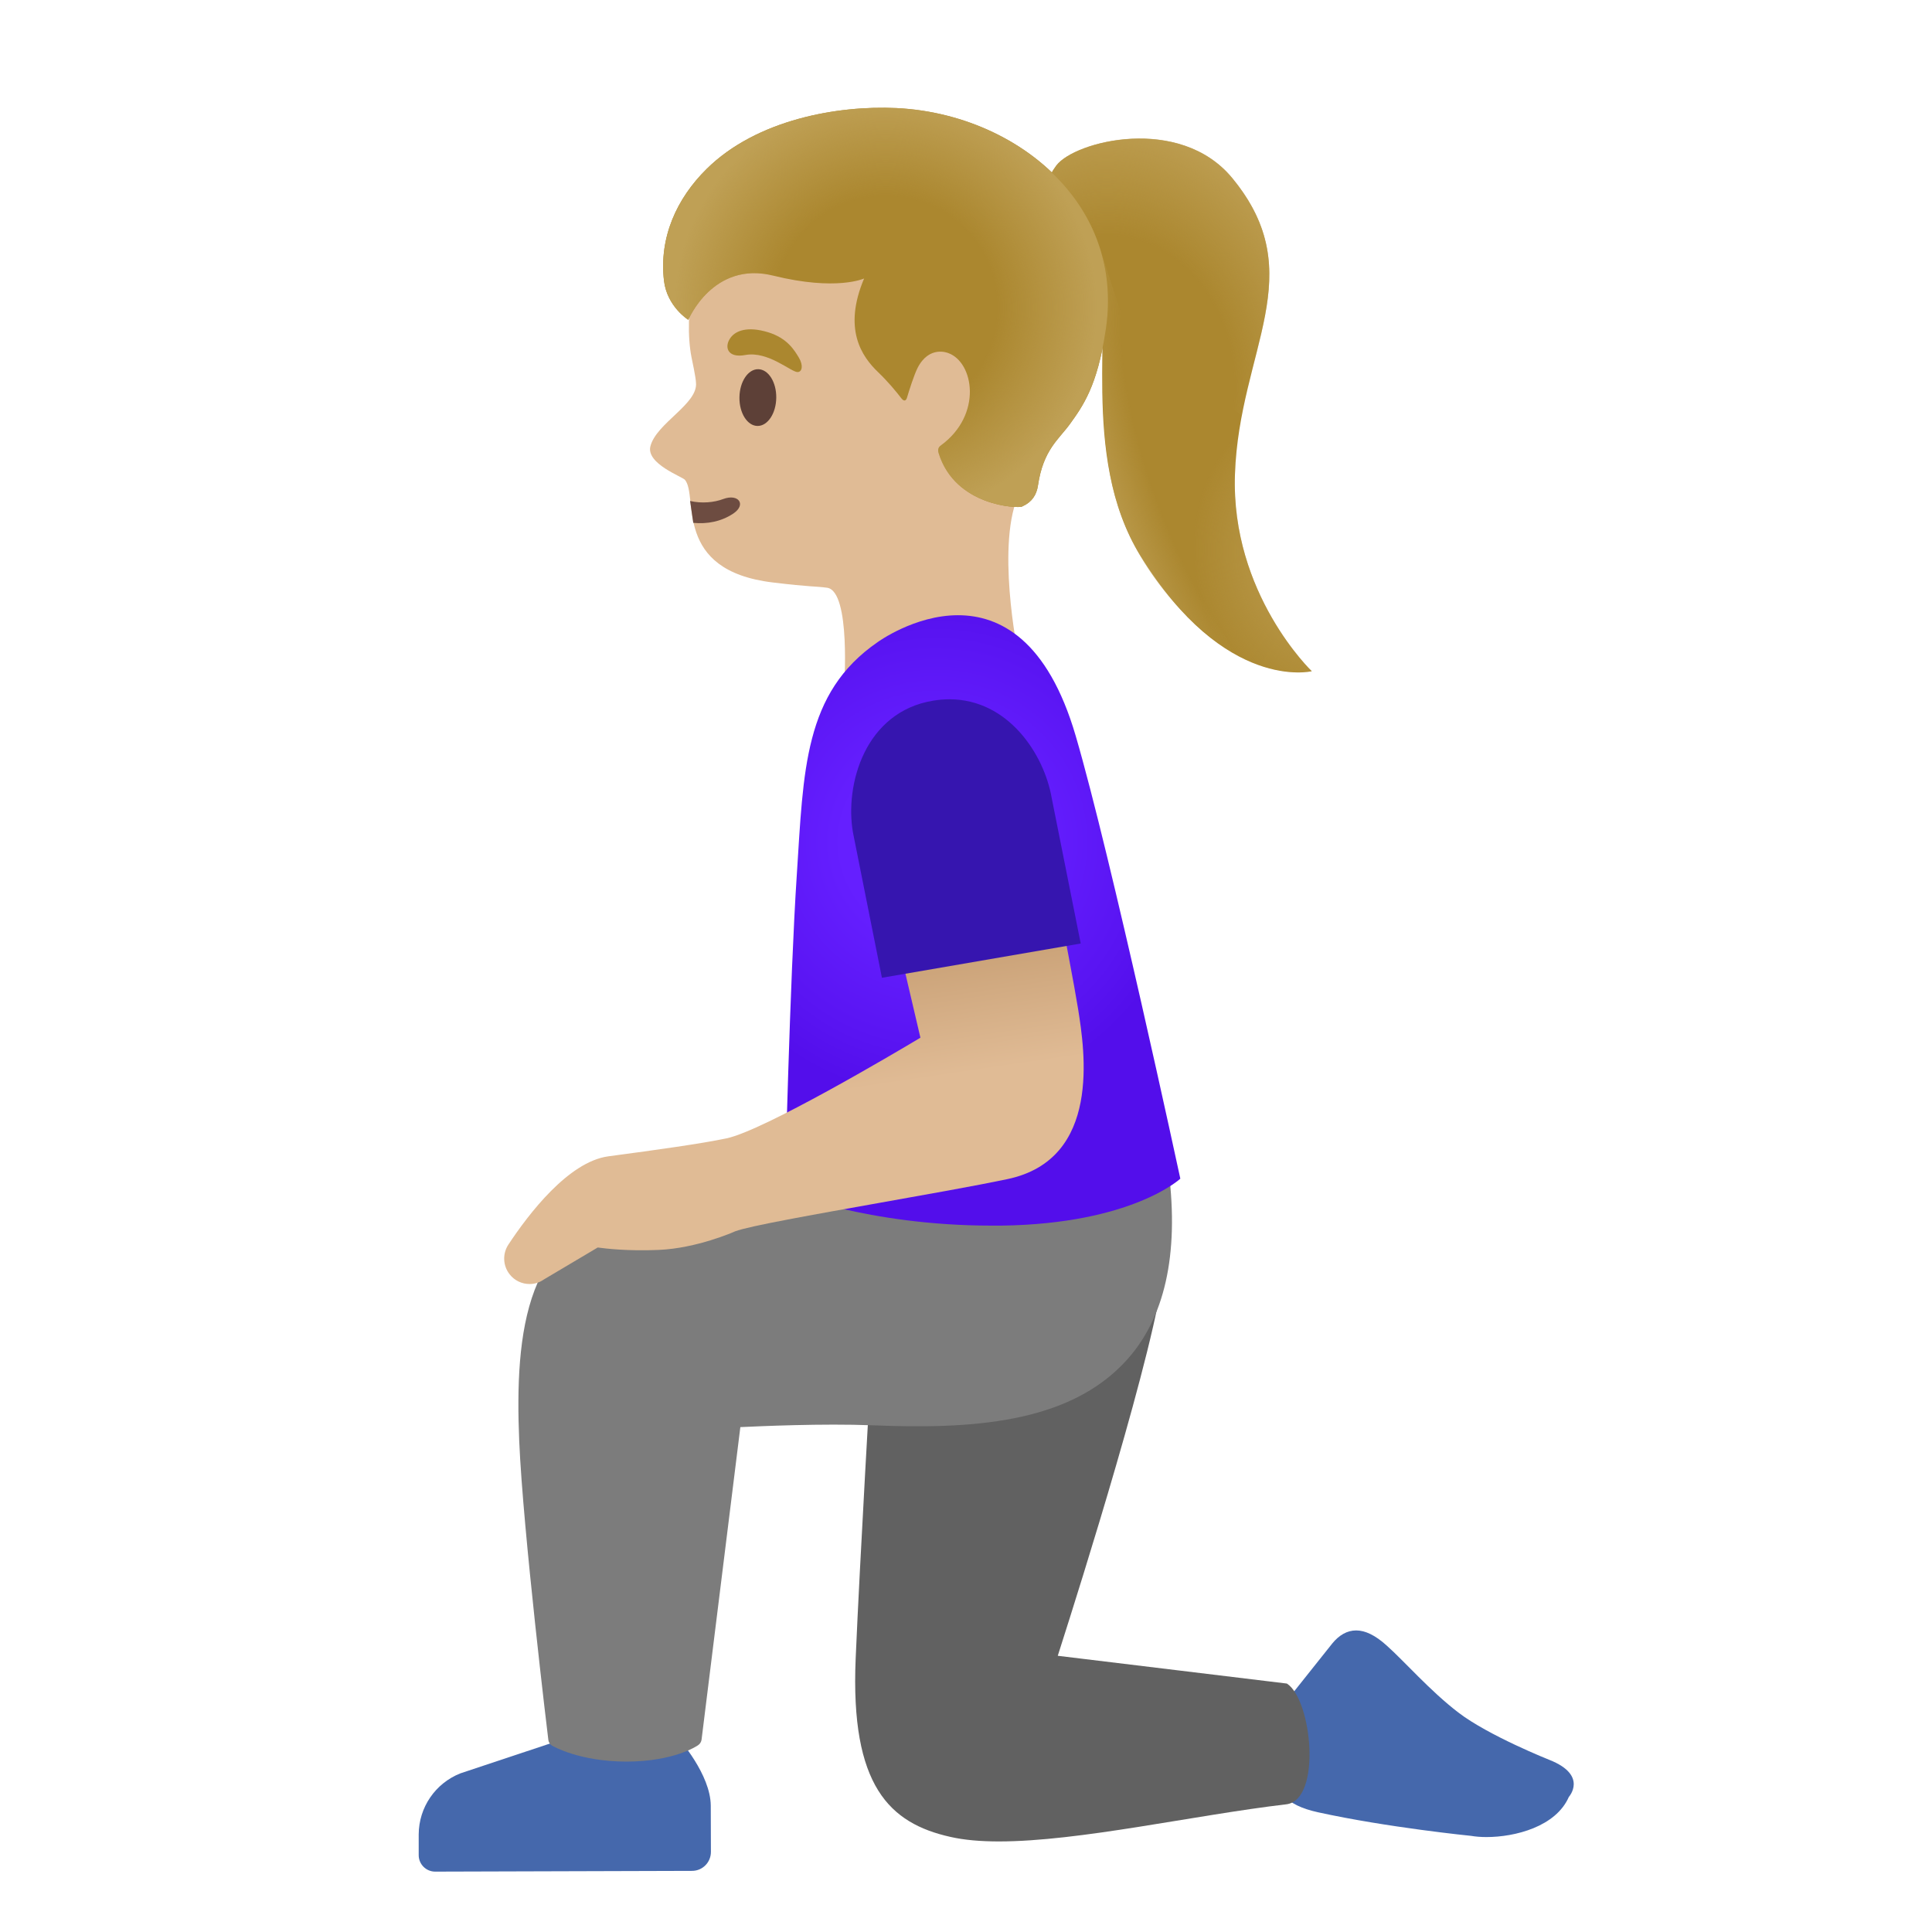 <svg viewBox="0 0 128 128" xmlns="http://www.w3.org/2000/svg">
  <defs>
    <radialGradient id="shirt_2_" cx="62.017" cy="-55.772" gradientTransform="matrix(1 0 0 -1 0 0)" gradientUnits="userSpaceOnUse" r="17.036">
      <stop offset="0.364" stop-color="#651FFF"/>
      <stop offset="0.812" stop-color="#5914F2"/>
      <stop offset="1" stop-color="#530EEB"/>
    </radialGradient>
    <linearGradient id="arm_2_" gradientTransform="matrix(1 0 0 -1 0 0)" gradientUnits="userSpaceOnUse" x1="53.138" x2="51.013" y1="-80.059" y2="-65.684">
      <stop offset="0.5" stop-color="#E0BB95"/>
      <stop offset="1" stop-color="#CCA47A"/>
    </linearGradient>
    <radialGradient id="hairHighlights_4_" cx="70.479" cy="-27.569" gradientTransform="matrix(0.994 -0.112 -0.135 -1.202 0 0)" gradientUnits="userSpaceOnUse" r="15.133">
      <stop offset="0.526" stop-color="#BFA055" stop-opacity="0"/>
      <stop offset="1" stop-color="#BFA055"/>
    </radialGradient>
    <radialGradient id="hairHighlights_5_" cx="-80.061" cy="41.663" gradientTransform="matrix(-0.986 0.17 0.209 1.216 0 0)" gradientUnits="userSpaceOnUse" r="16.184">
      <stop offset="0" stop-color="#BFA055"/>
      <stop offset="0.526" stop-color="#BFA055" stop-opacity="0"/>
    </radialGradient>
    <radialGradient id="hairHighlights_6_" cx="-65.6" cy="17.82" gradientTransform="matrix(-0.941 0.338 1.079 3.002 0 0)" gradientUnits="userSpaceOnUse" r="8.847">
      <stop offset="0.526" stop-color="#BFA055" stop-opacity="0"/>
      <stop offset="1" stop-color="#BFA055"/>
    </radialGradient>
    <radialGradient id="hairHighlights_7_" cx="58.676" cy="-20.376" gradientTransform="matrix(1 0 0 -1 0 0)" gradientUnits="userSpaceOnUse" r="14.011">
      <stop offset="0.526" stop-color="#BFA055" stop-opacity="0"/>
      <stop offset="1" stop-color="#BFA055"/>
    </radialGradient>
  </defs>
  <path id="shoe_1_" d="M102.66,116.6 C102.66,116.6 98.63,115 96.62,113.46 C94.74,112.02 93.04,110.06 91.87,109.02 C91.11,108.33 90.44,108.02 89.85,108.02 C89.25,108.02 88.72,108.33 88.27,108.88 L85.69,112.12 C84.61,113.9 85.53,116.23 85.53,116.23 C85.53,116.23 82.83,119.09 87.33,120.07 C91.94,121.08 97.46,121.63 97.46,121.63 C97.75,121.68 98.1,121.71 98.48,121.71 C100.38,121.71 103.08,121.02 103.94,119.05 C103.94,119.05 105.23,117.62 102.66,116.6 Z" fill="#4568AC"/>
  <path id="pants_1_" d="M85.26,111.54 L70.08,109.7 C70.07,109.7 75.21,93.88 76.72,86.39 C76.72,86.39 64.18,90.11 57.74,90.11 C57.74,90.11 56.96,103.51 56.69,109.89 C56.33,118.33 58.94,120.8 62.97,121.7 C63.89,121.91 64.98,122 66.18,122 C71.5,122 79.1,120.26 85.22,119.54 C87.57,119.26 86.94,112.63 85.26,111.54 Z" fill="#616161"/>
  <path id="shoe" d="M47.09,119.63 C47.08,117.56 44.97,115.2 44.97,115.2 L37.35,115.21 L30.5,117.49 C28.84,118.15 27.75,119.74 27.74,121.53 L27.74,122.91 C27.74,123.51 28.23,124 28.83,124 L45.85,123.95 C46.54,123.95 47.1,123.39 47.1,122.69 L47.09,119.63 Z" fill="#4568AC"/>
  <path id="pants" d="M77.43,77.59 C77.4,77.32 77.19,77.12 76.9,77.15 L58.83,78.38 C58.73,78.39 48.52,79.8 42.24,80.34 C34.8,80.98 34.1,88.35 34.4,95.47 C34.65,101.43 36.31,115.14 36.33,115.28 C36.35,115.43 36.44,115.57 36.57,115.65 C36.64,115.69 38.39,116.71 41.51,116.71 C44.65,116.71 46.22,115.66 46.27,115.61 C46.38,115.53 46.46,115.4 46.48,115.26 L49.05,94.55 C50.36,94.49 54.48,94.3 57.81,94.43 C64.26,94.69 70.75,94.35 74.59,90.17 C77.16,87.38 78.12,83.14 77.43,77.59 Z" fill="#7C7C7C"/>
  <path id="head" d="M68.93,28.98 C70.02,25.26 70.62,20.65 70.12,17.88 C70.01,17.26 69.85,16.72 69.63,16.31 C69,15.2 68.16,14.13 67.17,13.17 C67.15,13.15 67.13,13.13 67.11,13.12 C66.89,12.9 66.66,12.69 66.42,12.49 C66.38,12.46 66.34,12.42 66.3,12.39 C66.08,12.2 65.86,12.02 65.63,11.85 C65.58,11.81 65.52,11.77 65.47,11.73 C65.25,11.56 65.02,11.4 64.79,11.25 C64.73,11.21 64.67,11.17 64.61,11.13 C64.38,10.98 64.14,10.83 63.9,10.69 C63.84,10.65 63.78,10.62 63.72,10.58 C63.47,10.44 63.22,10.31 62.97,10.18 C62.92,10.15 62.86,10.12 62.81,10.1 C62.54,9.97 62.26,9.84 61.98,9.72 C61.95,9.71 61.91,9.69 61.88,9.68 C60.33,9.04 58.71,8.67 57.14,8.67 C57.1,8.67 57.06,8.68 57.03,8.68 C56.68,8.68 56.34,8.7 56,8.74 C50.26,9.42 47.01,13.39 45.96,18.55 C45.58,20.42 45.55,22.31 45.81,23.65 C45.84,23.81 46.1,24.99 46.11,25.35 C46.26,26.76 43.48,28.03 43.09,29.57 C42.8,30.72 45.2,31.58 45.38,31.79 C46.29,32.88 44.55,37.79 51.2,38.59 C53.76,38.9 54,38.83 54.8,38.94 C56.39,39.17 55.92,45.62 55.92,45.62 L55.93,45.62 L55.93,45.62 L67.45,43.31 C67.45,43.31 65.92,35.86 67.57,32.61 C68.06,31.62 68.53,30.36 68.93,28.98 Z" fill="#E0BB95"/>
  <path id="mouth" d="M45.93,34.64 C46.85,34.73 47.78,34.56 48.59,34.02 C49.47,33.42 48.92,32.69 47.92,33.06 C47.32,33.29 46.48,33.37 45.72,33.19 L45.93,34.64 Z" fill="#6D4C41"/>
  <path id="eye" d="M50.235,24.461 C50.909,24.47 51.444,25.319 51.429,26.357 C51.415,27.395 50.857,28.23 50.183,28.22 C49.51,28.211 48.975,27.362 48.99,26.324 C49.004,25.285 49.562,24.451 50.235,24.461 Z" fill="#5D4037"/>
  <path id="eyebrow" d="M49.38,23.52 C48.16,23.75 47.96,22.94 48.42,22.35 C48.76,21.91 49.52,21.6 50.88,22.01 C52.16,22.4 52.63,23.2 52.93,23.7 C53.23,24.2 53.15,24.65 52.84,24.65 C52.42,24.66 50.89,23.24 49.38,23.52 Z" fill="#AB872F"/>
  <path id="shirt_3_" d="M71.27,48.76 C69.41,42.39 66.24,40.76 63.47,40.76 C60.59,40.76 58.15,42.54 58.15,42.54 C53.25,45.91 53.24,51.05 52.79,57.96 C52.33,64.87 52,78.95 52,78.95 C52,78.95 57.44,81.2 65.71,81.2 L66.36,81.2 C75,81.08 78.2,78.09 78.2,78.09 C78.2,78.09 73.6,56.72 71.27,48.76 Z" fill="url(#shirt_2_)"/>
  <path id="arm_1_" d="M71.43,66.87 C70.95,63.85 68.67,52.46 68.65,52.35 C68.6,52.1 68.37,51.93 68.11,51.95 L57.86,52.93 C57.72,52.94 57.59,53.02 57.5,53.14 C57.42,53.26 57.39,53.4 57.42,53.54 L60.98,68.75 C59.23,69.8 50.6,74.9 48.13,75.42 C46.46,75.77 43.6,76.17 40.3,76.61 C37.66,76.97 35.02,80.43 33.68,82.46 C33.28,83.07 33.32,83.86 33.76,84.42 C34.09,84.85 34.59,85.07 35.09,85.07 C35.42,85.07 35.75,84.97 36.03,84.77 L39.6,82.65 C40.11,82.72 41.61,82.9 43.65,82.81 C46.17,82.7 48.62,81.62 48.7,81.58 C49.61,81.23 53.96,80.46 58.17,79.71 C61.31,79.15 64.55,78.58 66.74,78.12 C73,76.81 71.86,69.59 71.43,66.87 Z" fill="url(#arm_2_)"/>
  <path d="M69.68,52.88 C69.18,49.97 66.8,46.33 62.9,46.33 C62.56,46.33 62.2,46.36 61.83,46.42 C57.3,47.16 55.96,51.99 56.51,55.15 L58.43,64.78 L71.6,62.51 L69.68,52.88 Z" fill="#3615AF"/>
  <path id="hair_1_" d="M81.82,31.41 C82.11,23.16 86.91,18.18 81.63,11.8 C78.15,7.59 71.2,9.35 69.98,10.97 C67.62,14.09 71.65,16.91 72.58,18.47 C73.95,20.77 71.42,30.14 75.56,36.83 C81.16,45.89 86.91,44.47 86.91,44.47 C86.91,44.47 81.54,39.35 81.82,31.41 Z" fill="#AB872F"/>
  <path id="hairHighlights_3_" d="M82.27,27.56 C83.42,21.47 86.04,17.12 81.64,11.79 C78.16,7.58 71.21,9.34 69.99,10.96 C67.63,14.08 71.66,16.9 72.59,18.46 C73.96,20.75 82.27,27.56 82.27,27.56 Z" fill="url(#hairHighlights_4_)"/>
  <path id="hairHighlights_2_" d="M81.82,31.41 C81.89,29.35 82.27,27.33 82.76,25.33 C83.19,23.56 83.65,22.04 82.5,20.41 C80.69,17.84 77.07,16.72 74.12,17.81 C73.23,18.14 72.68,18.59 72.8,19.51 C72.89,20.17 73.02,20.77 73.04,21.45 C73.06,22.99 73,24.53 73.03,26.07 C73.1,29.77 73.57,33.61 75.56,36.82 C81.16,45.88 86.91,44.46 86.91,44.46 C86.91,44.46 81.54,39.35 81.82,31.41 Z" fill="url(#hairHighlights_5_)"/>
  <path id="hairHighlights_1_" d="M72.82,16.29 C73.71,18.46 72.99,22.72 73.03,24.31 C73.07,26.05 73,28.62 73.59,31.67 C75.07,39.3 81.59,43.2 81.59,43.2 L72.82,16.29 Z" fill="url(#hairHighlights_6_)"/>
  <path id="hair" d="M70.75,12.57 C68.15,9.4 63.9,7.38 59.4,7.16 C55.49,6.97 50.12,7.93 46.82,11.19 C44.83,13.15 43.66,15.73 43.99,18.59 C44.19,20.31 45.6,21.19 45.6,21.19 C45.6,21.19 47.23,17.27 51.22,18.26 C55.42,19.3 57.25,18.45 57.25,18.45 C55.84,21.79 57.08,23.61 58.18,24.66 C58.81,25.26 59.39,25.96 59.71,26.38 C59.88,26.6 60.02,26.58 60.09,26.35 C60.25,25.81 60.56,24.84 60.79,24.38 C61.57,22.85 62.81,23.39 62.82,23.39 C64.51,23.99 65.12,27.47 62.34,29.51 C62.27,29.56 62.08,29.69 62.19,30.03 C63.29,33.56 67.47,33.69 67.72,33.56 C67.72,33.56 67.73,33.55 67.73,33.55 C67.75,33.54 67.77,33.53 67.79,33.52 C68.35,33.26 68.68,32.8 68.77,32.15 C69.12,29.8 70.14,29.12 70.88,28.1 C71.73,26.92 72.7,25.59 73.25,21.9 C73.79,18.45 72.92,15.21 70.75,12.57 Z" fill="#AB872F"/>
  <path id="hairHighlights" d="M70.75,12.57 C68.15,9.4 63.9,7.38 59.4,7.16 C55.49,6.97 50.12,7.93 46.82,11.19 C44.83,13.15 43.66,15.73 43.99,18.59 C44.19,20.31 45.6,21.19 45.6,21.19 C45.6,21.19 47.23,17.27 51.22,18.26 C55.42,19.3 57.25,18.45 57.25,18.45 C55.84,21.79 57.08,23.61 58.18,24.66 C58.81,25.26 59.39,25.96 59.71,26.38 C59.88,26.6 60.02,26.58 60.09,26.35 C60.25,25.81 60.56,24.84 60.79,24.38 C61.57,22.85 62.81,23.39 62.82,23.39 C64.51,23.99 65.12,27.47 62.34,29.51 C62.27,29.56 62.08,29.69 62.19,30.03 C63.29,33.56 67.47,33.69 67.72,33.56 C67.72,33.56 67.73,33.55 67.73,33.55 C67.75,33.54 67.77,33.53 67.79,33.52 C68.35,33.26 68.68,32.8 68.77,32.15 C69.12,29.8 70.14,29.12 70.88,28.1 C71.73,26.92 72.7,25.59 73.25,21.9 C73.79,18.45 72.92,15.21 70.75,12.57 Z" fill="url(#hairHighlights_7_)"/>
</svg>